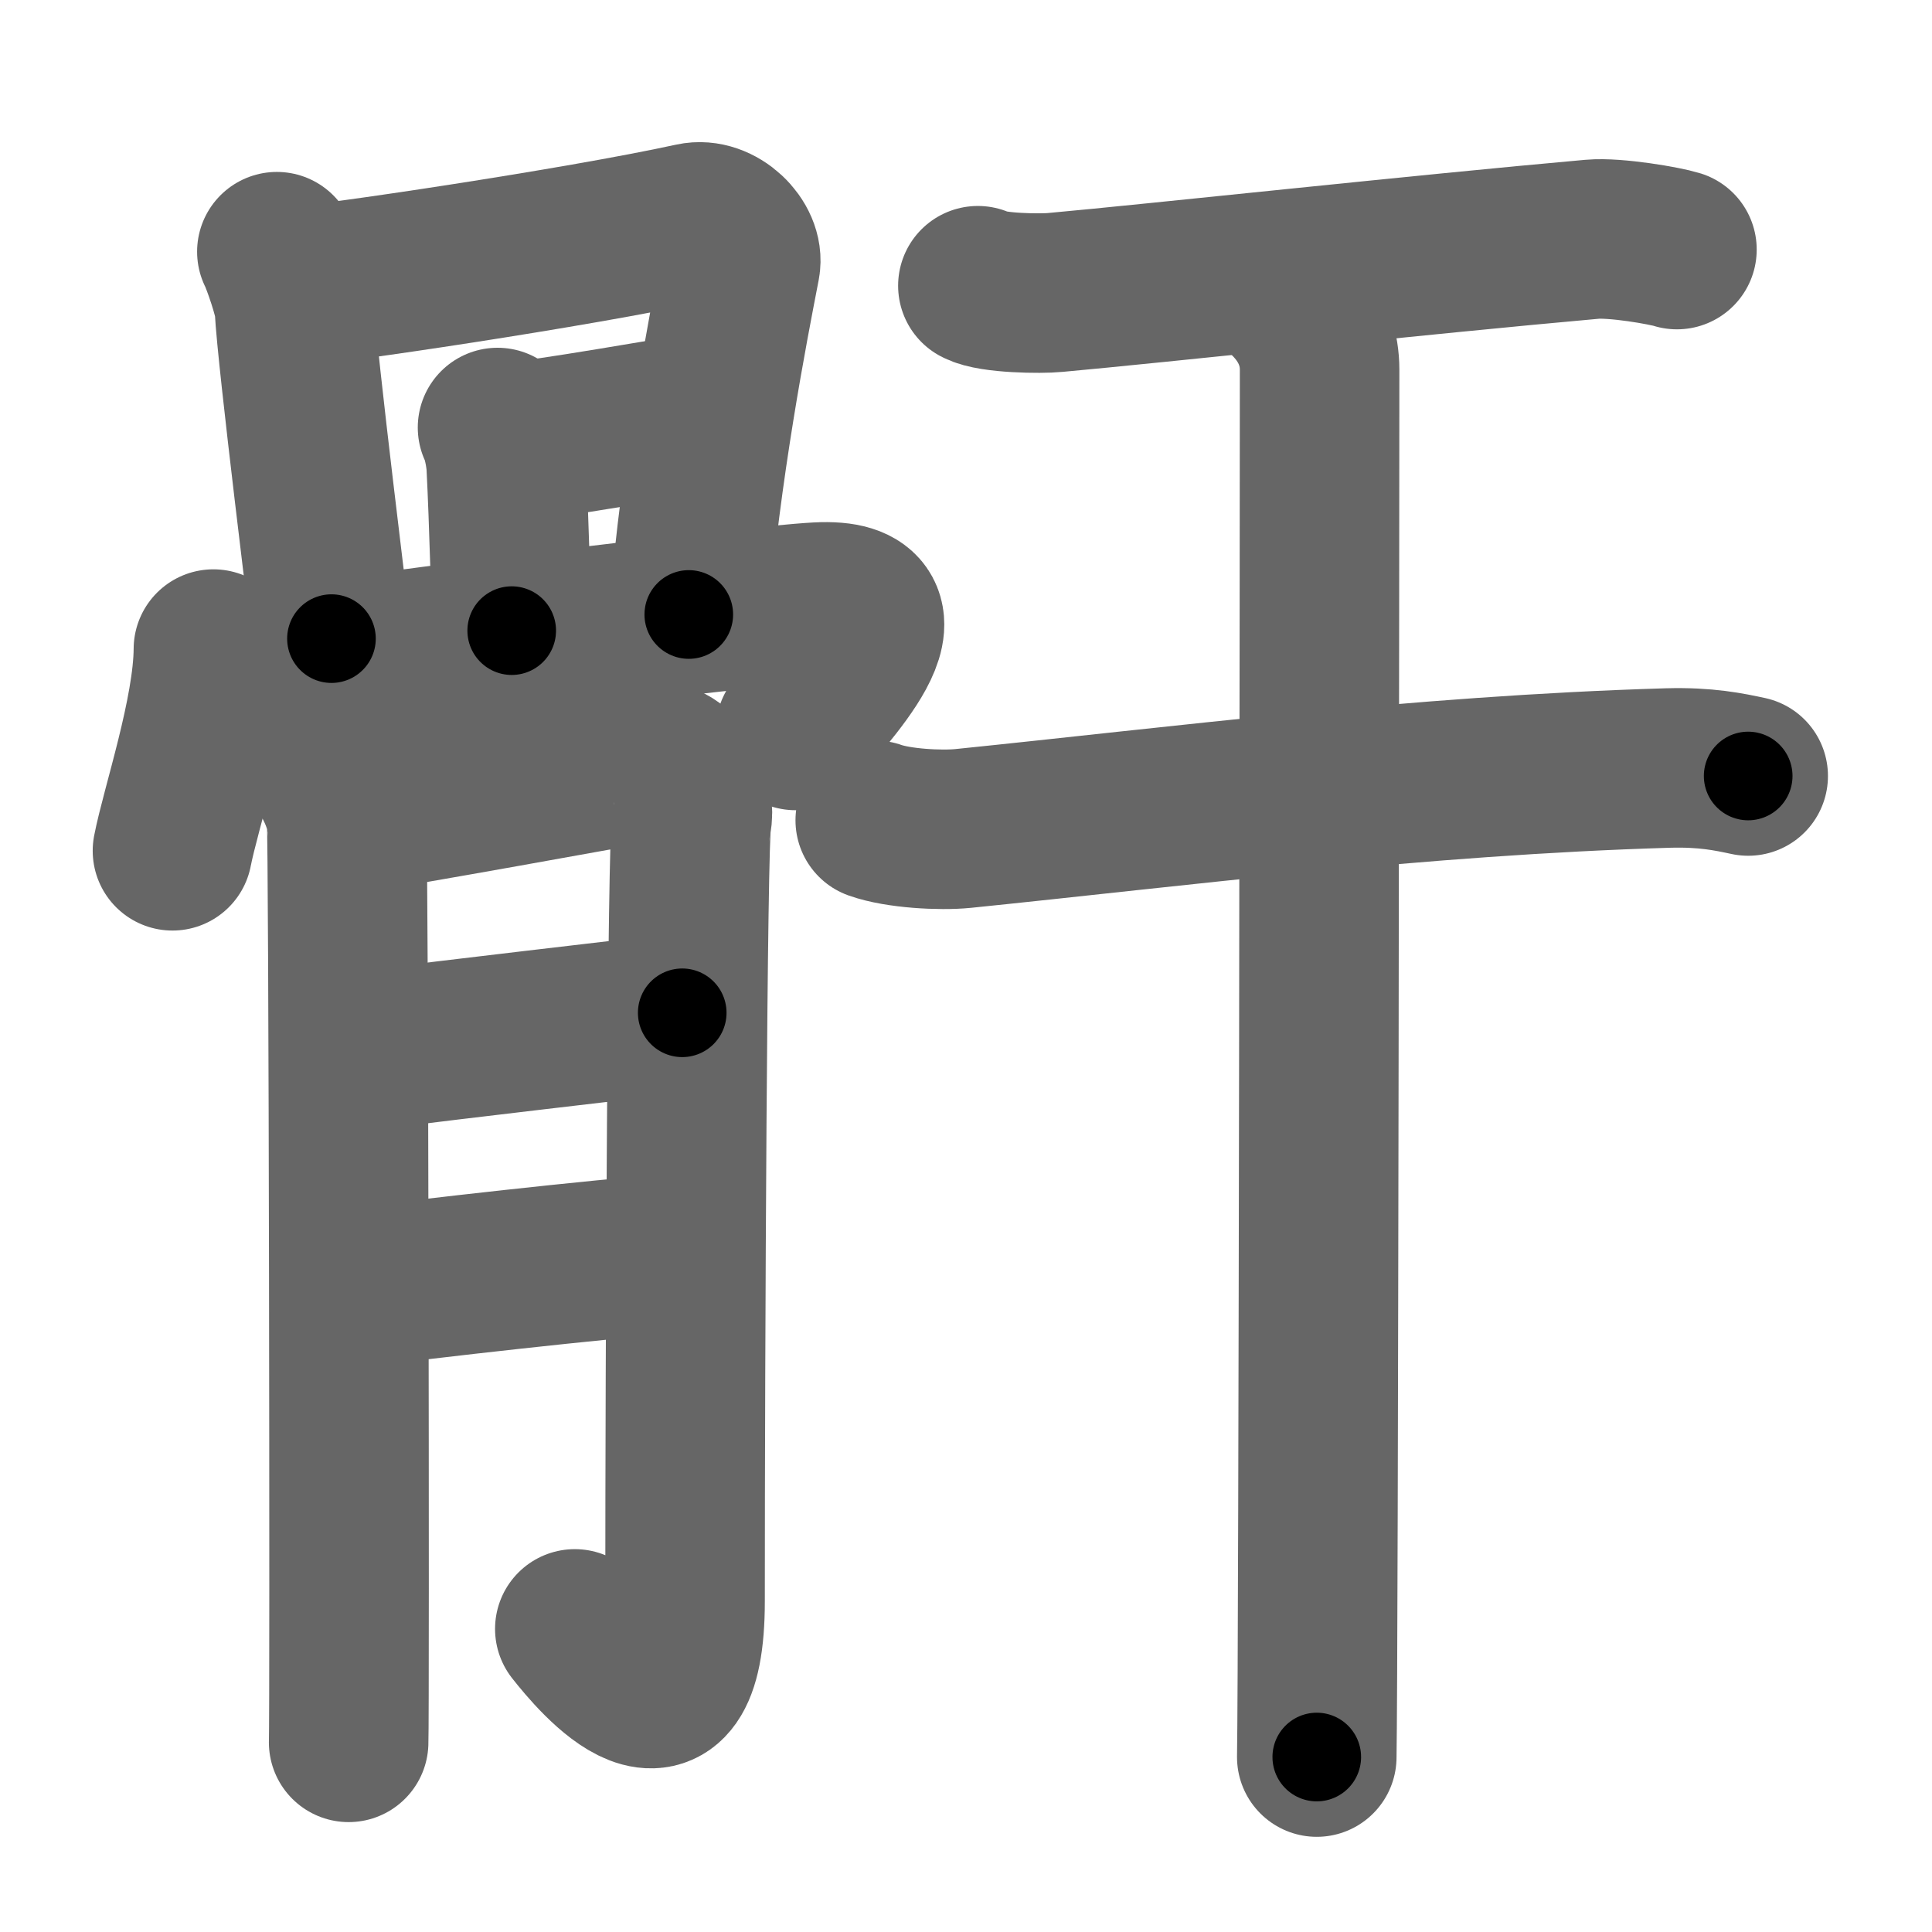 <svg xmlns="http://www.w3.org/2000/svg" width="109" height="109" viewBox="0 0 109 109" id="9aad"><g fill="none" stroke="#666" stroke-width="9" stroke-linecap="round" stroke-linejoin="round"><g><g><g><path d="M15.62,14.2c0.25,0.48,0.96,2.54,0.99,3.17c0.14,2.88,2.09,18.34,2.09,18.66" /><path d="M16.81,16.13C18.22,16.1,32.5,14,39.09,12.56c1.41-0.31,2.91,1.19,2.68,2.39c-0.66,3.41-2.25,11.52-2.91,19.72" /><path d="M28.07,24.12c0.25,0.48,0.46,1.54,0.49,2.17c0.15,2.81,0.32,8.98,0.31,9.29" /><path d="M28.98,24.91c1.41-0.03,9.45-1.47,10.73-1.64" /><path d="M12.04,36.62c-0.02,3.61-1.85,9-2.31,11.38" /><path d="M12.19,38.26c5.8-1.18,30.14-4.09,33.94-4.29c5.94-0.32,0.23,5.3-1.25,7.24" /></g><g><path d="M18.81,44.12c0.37,0.7,0.62,1.4,0.74,2.1c0.12,0.7,0.18,50.51,0.12,52.08" /><path d="M20.29,45.82c1.49-0.17,15.14-2.65,16.25-2.85c1.98-0.35,2.73,2.27,2.48,3.32c-0.24,1.01-0.37,29.87-0.37,44.04c0,9.09-4.98,3.15-6.22,1.57" /><path d="M20.29,59.31c6.46-0.81,13.73-1.64,18.2-2.17" /><path d="M19.99,72.67c3.97-0.53,13.67-1.62,18.26-1.97" /></g></g><g><path d="M55.17,16.12c0.8,0.43,3.56,0.46,4.36,0.38c5.54-0.5,20.84-2.16,30.29-3c1.33-0.12,4.13,0.37,4.79,0.58" /><g><path d="M49.38,46.28c1.29,0.46,3.67,0.59,4.96,0.46c12.16-1.24,25.65-2.99,39.76-3.41c2.16-0.06,3.45,0.22,4.53,0.45" /><path d="M72.45,16.63c0.47,0.45,2,1.85,2,4.23c0,4.62-0.06,72.71-0.16,78.27" /></g></g></g></g><g fill="none" stroke="#000" stroke-width="5" stroke-linecap="round" stroke-linejoin="round"><g><g><g><path d="M15.62,14.2c0.25,0.48,0.96,2.54,0.99,3.17c0.14,2.88,2.09,18.34,2.09,18.66" stroke-dasharray="22.11" stroke-dashoffset="22.11"><animate id="0" attributeName="stroke-dashoffset" values="22.11;0" dur="0.22s" fill="freeze" begin="0s;9aad.click" /></path><path d="M16.81,16.13C18.22,16.1,32.5,14,39.09,12.56c1.41-0.31,2.91,1.19,2.68,2.39c-0.66,3.41-2.25,11.52-2.91,19.72" stroke-dasharray="46.63" stroke-dashoffset="46.63"><animate attributeName="stroke-dashoffset" values="46.63" fill="freeze" begin="9aad.click" /><animate id="1" attributeName="stroke-dashoffset" values="46.63;0" dur="0.47s" fill="freeze" begin="0.end" /></path><path d="M28.07,24.12c0.25,0.48,0.46,1.54,0.49,2.17c0.15,2.81,0.32,8.98,0.31,9.29" stroke-dasharray="11.53" stroke-dashoffset="11.53"><animate attributeName="stroke-dashoffset" values="11.53" fill="freeze" begin="9aad.click" /><animate id="2" attributeName="stroke-dashoffset" values="11.53;0" dur="0.12s" fill="freeze" begin="1.end" /></path><path d="M28.98,24.91c1.41-0.03,9.45-1.47,10.73-1.64" stroke-dasharray="10.86" stroke-dashoffset="10.86"><animate attributeName="stroke-dashoffset" values="10.86" fill="freeze" begin="9aad.click" /><animate id="3" attributeName="stroke-dashoffset" values="10.86;0" dur="0.11s" fill="freeze" begin="2.end" /></path><path d="M12.04,36.62c-0.02,3.61-1.85,9-2.31,11.38" stroke-dasharray="11.64" stroke-dashoffset="11.64"><animate attributeName="stroke-dashoffset" values="11.64" fill="freeze" begin="9aad.click" /><animate id="4" attributeName="stroke-dashoffset" values="11.64;0" dur="0.12s" fill="freeze" begin="3.end" /></path><path d="M12.19,38.26c5.8-1.18,30.14-4.09,33.94-4.29c5.94-0.32,0.23,5.3-1.25,7.24" stroke-dasharray="44.76" stroke-dashoffset="44.76"><animate attributeName="stroke-dashoffset" values="44.76" fill="freeze" begin="9aad.click" /><animate id="5" attributeName="stroke-dashoffset" values="44.76;0" dur="0.45s" fill="freeze" begin="4.end" /></path></g><g><path d="M18.81,44.12c0.37,0.7,0.62,1.4,0.74,2.1c0.12,0.7,0.18,50.51,0.12,52.08" stroke-dasharray="54.32" stroke-dashoffset="54.32"><animate attributeName="stroke-dashoffset" values="54.32" fill="freeze" begin="9aad.click" /><animate id="6" attributeName="stroke-dashoffset" values="54.32;0" dur="0.54s" fill="freeze" begin="5.end" /></path><path d="M20.29,45.82c1.49-0.17,15.14-2.65,16.25-2.85c1.98-0.35,2.73,2.27,2.48,3.32c-0.24,1.01-0.37,29.87-0.37,44.04c0,9.09-4.98,3.15-6.22,1.57" stroke-dasharray="76.73" stroke-dashoffset="76.73"><animate attributeName="stroke-dashoffset" values="76.73" fill="freeze" begin="9aad.click" /><animate id="7" attributeName="stroke-dashoffset" values="76.73;0" dur="0.58s" fill="freeze" begin="6.end" /></path><path d="M20.29,59.31c6.46-0.81,13.73-1.64,18.2-2.17" stroke-dasharray="18.33" stroke-dashoffset="18.33"><animate attributeName="stroke-dashoffset" values="18.33" fill="freeze" begin="9aad.click" /><animate id="8" attributeName="stroke-dashoffset" values="18.33;0" dur="0.18s" fill="freeze" begin="7.end" /></path><path d="M19.99,72.67c3.97-0.53,13.67-1.62,18.26-1.97" stroke-dasharray="18.37" stroke-dashoffset="18.37"><animate attributeName="stroke-dashoffset" values="18.37" fill="freeze" begin="9aad.click" /><animate id="9" attributeName="stroke-dashoffset" values="18.37;0" dur="0.18s" fill="freeze" begin="8.end" /></path></g></g><g><path d="M55.17,16.12c0.8,0.43,3.56,0.46,4.36,0.38c5.54-0.5,20.84-2.16,30.29-3c1.33-0.12,4.13,0.37,4.79,0.58" stroke-dasharray="39.69" stroke-dashoffset="39.69"><animate attributeName="stroke-dashoffset" values="39.69" fill="freeze" begin="9aad.click" /><animate id="10" attributeName="stroke-dashoffset" values="39.69;0" dur="0.4s" fill="freeze" begin="9.end" /></path><g><path d="M49.38,46.28c1.29,0.46,3.67,0.59,4.96,0.46c12.16-1.24,25.65-2.99,39.76-3.41c2.16-0.06,3.45,0.22,4.53,0.45" stroke-dasharray="49.49" stroke-dashoffset="49.49"><animate attributeName="stroke-dashoffset" values="49.49" fill="freeze" begin="9aad.click" /><animate id="11" attributeName="stroke-dashoffset" values="49.49;0" dur="0.49s" fill="freeze" begin="10.end" /></path><path d="M72.45,16.63c0.47,0.45,2,1.85,2,4.23c0,4.62-0.06,72.71-0.16,78.27" stroke-dasharray="83.09" stroke-dashoffset="83.09"><animate attributeName="stroke-dashoffset" values="83.09" fill="freeze" begin="9aad.click" /><animate id="12" attributeName="stroke-dashoffset" values="83.09;0" dur="0.62s" fill="freeze" begin="11.end" /></path></g></g></g></g></svg>